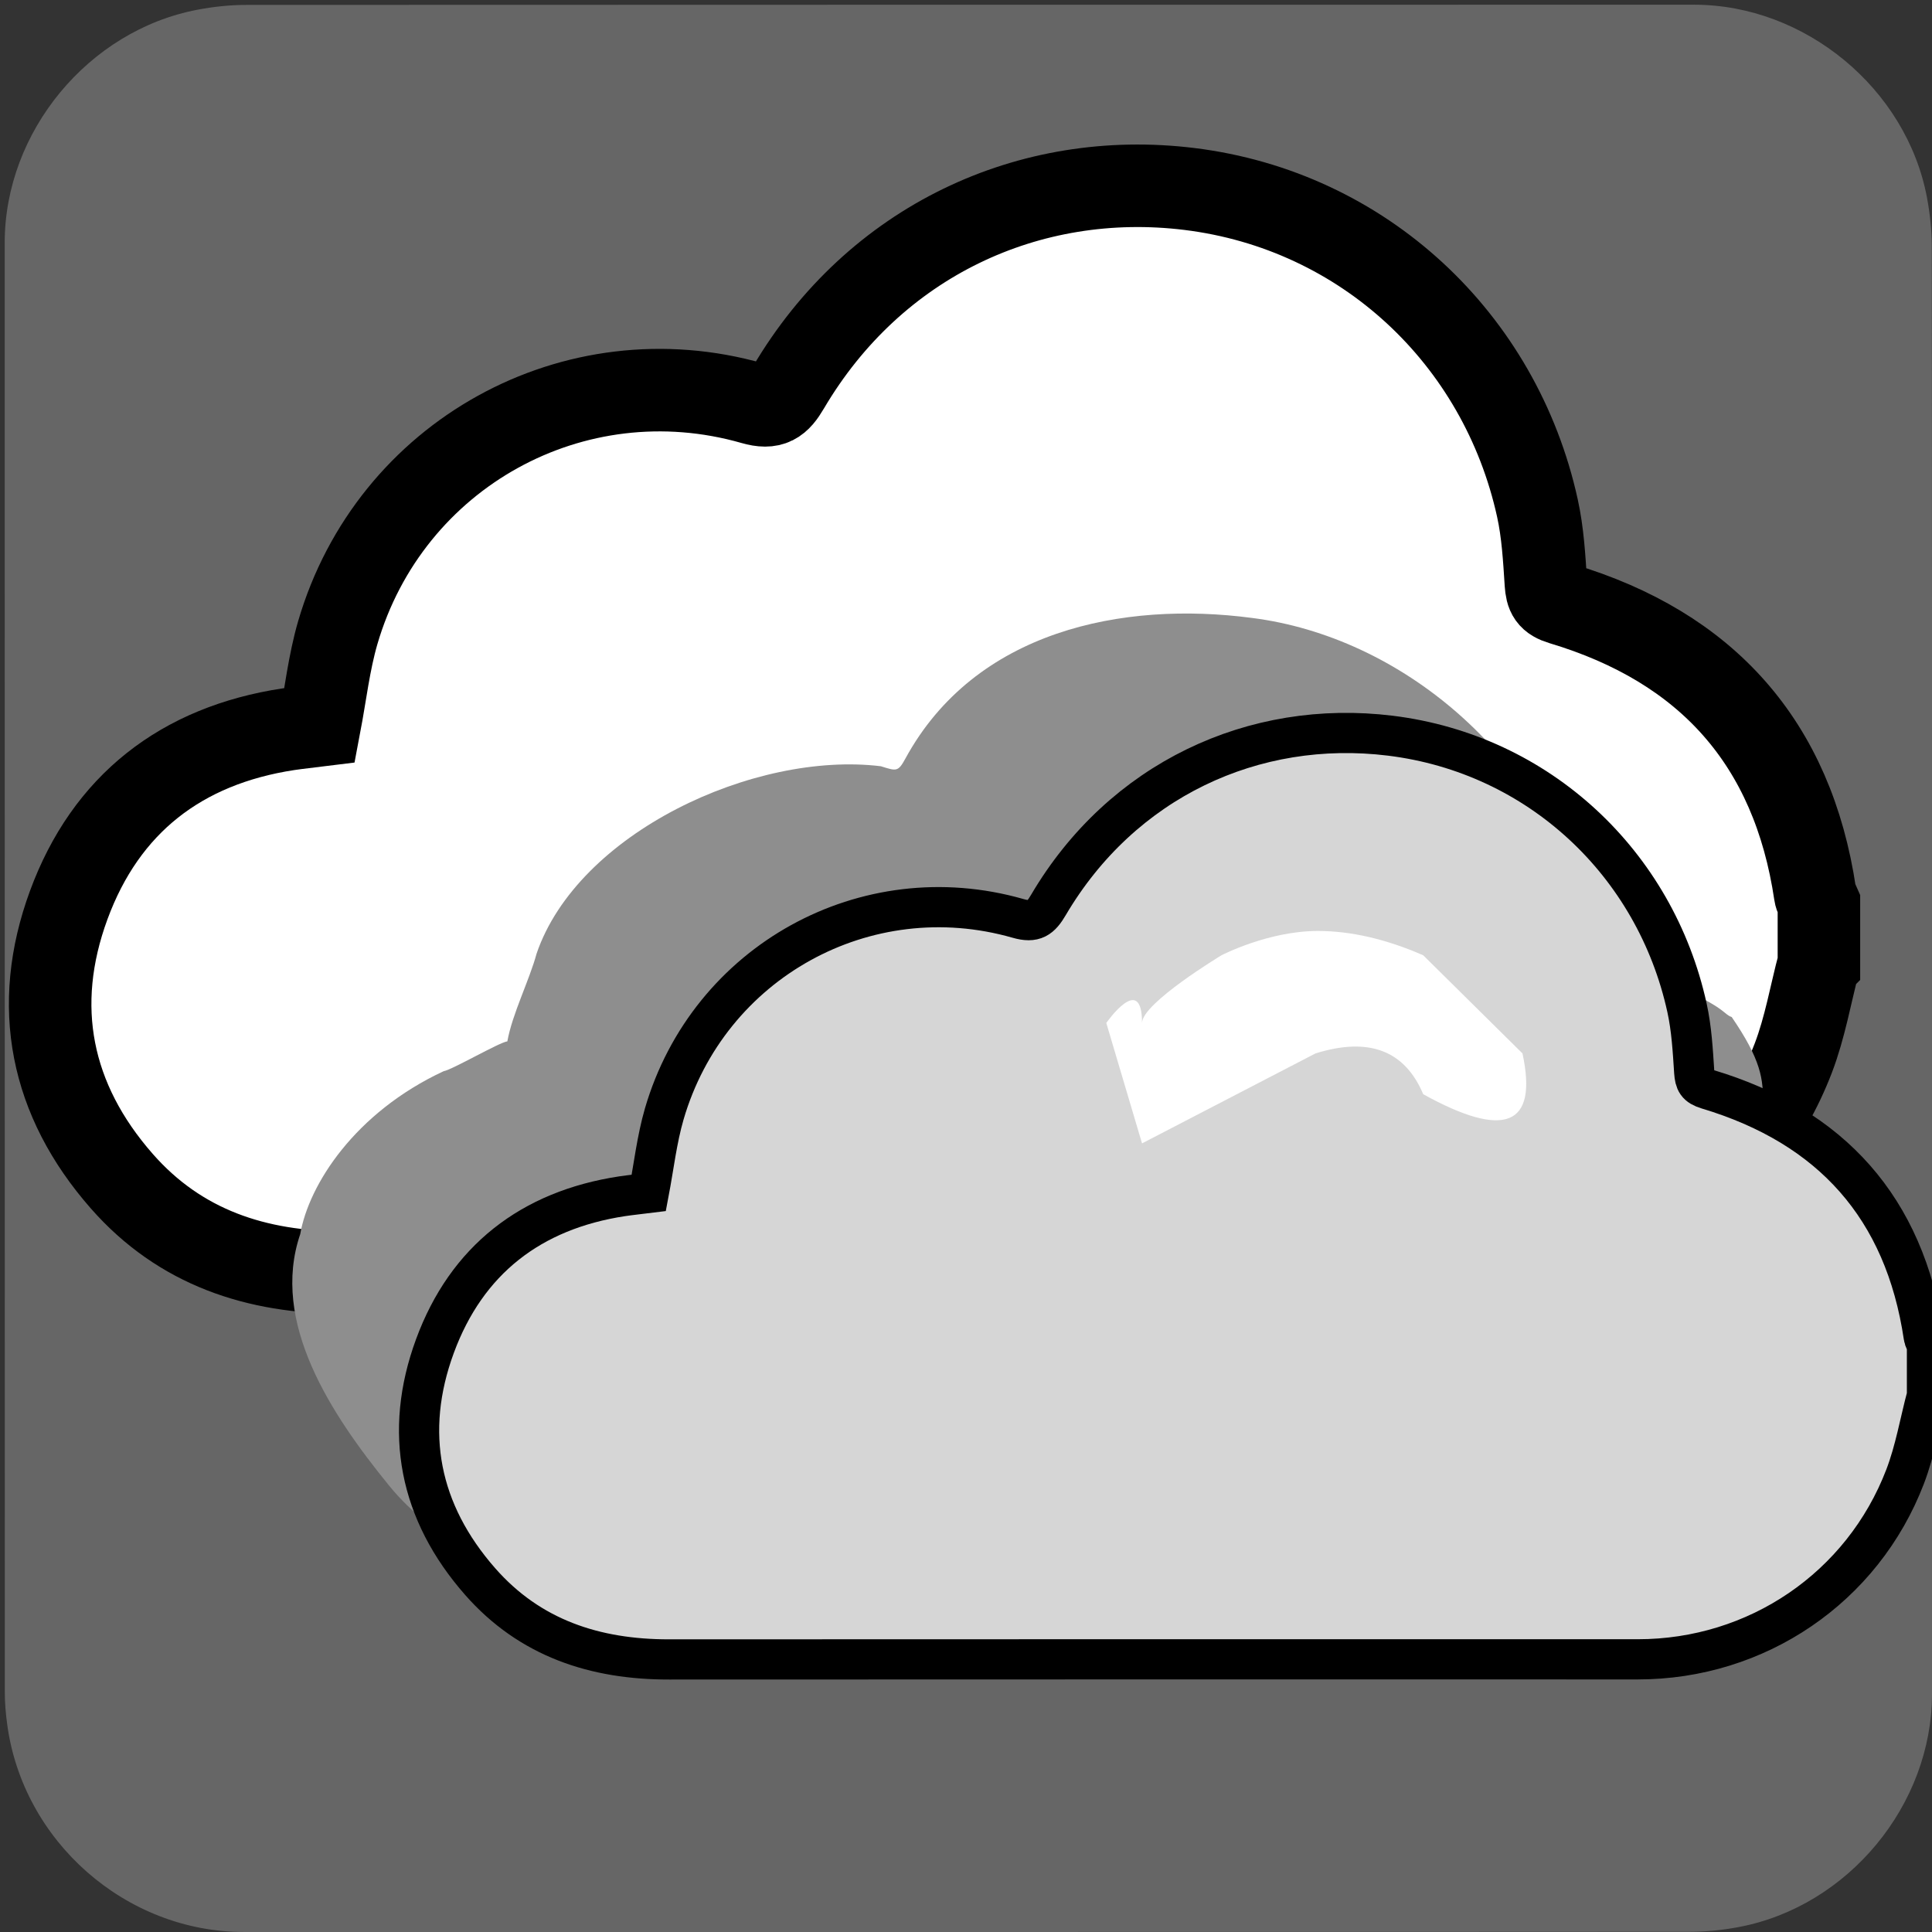 <svg xmlns="http://www.w3.org/2000/svg" viewBox="0 0 769 769" overflow="hidden" preserveAspectRatio="xMidYMid meet" id="eaf-13182-0"><rect x="0" y="0" width="769" height="769" fill="#333333" stroke="none"/><defs><clipPath id="eaf-13182-1"><rect x="0" y="0" width="769" height="769"></rect></clipPath></defs><g clip-path="url('#eaf-13182-1')" style="isolation: isolate;"><g><g transform="matrix(4 0 0 4 -807.766 -2318.526)"><path fill="#666666" d="m394.19 676.01c0 24.06 0 48.13 0 72.19c0 11.03 -8.32 21.11 -19.18 23.18c-1.61 0.31 -3.27 0.48 -4.9 0.48c-47.97 0.03 -95.93 0.02 -143.9 0.02c-11.76 0 -22.02 -9.02 -23.56 -20.72c-0.14 -1.03 -0.23 -2.08 -0.23 -3.12c-0.01 -48.09 -0.01 -96.18 -0.01 -144.26c0 -11.03 8.32 -21.12 19.18 -23.18c1.61 -0.31 3.27 -0.48 4.9 -0.48c48.01 -0.02 96.02 -0.02 144.02 -0.02c11.03 0 21.13 8.33 23.18 19.18c0.3 1.61 0.48 3.27 0.48 4.9c0.03 23.94 0.02 47.89 0.02 71.83z"></path></g><g transform="matrix(4 0 0 4 -947.726 -2445.607)"><path fill="#fff" stroke="#000000" stroke-width="7" d="m390.5 707.96c-0.71 2.69 -1.18 5.48 -2.17 8.07c-4.24 11.07 -14.77 18.19 -26.6 18.19c-32.13 0 -64.27 -0.01 -96.4 0.01c-7.36 0.01 -13.85 -2.11 -18.8 -7.75c-6.05 -6.89 -7.65 -14.87 -4.5 -23.43c3.15 -8.56 9.55 -13.53 18.63 -14.91c0.88 -0.13 1.77 -0.22 2.65 -0.33c0.5 -2.63 0.8 -5.31 1.54 -7.86c4.42 -15.15 20.06 -23.79 35.2 -19.46c1.63 0.47 2.25 -0.01 3.03 -1.34c7.31 -12.41 20.43 -18.51 34.02 -16.84c14.77 1.82 26.36 12.69 29.52 27.07c0.46 2.09 0.58 4.26 0.72 6.41c0.07 0.96 0.26 1.38 1.32 1.7c12.32 3.69 19.62 11.81 21.52 24.63c0.04 0.28 0.21 0.54 0.32 0.8c0 1.68 0 3.36 0 5.04z" transform="matrix(1.173 0 0 1.173 -40.128 -123.222)"></path><animateTransform attributeName="transform" type="translate" from="0 0" to="0 0" calcMode="discrete" dur="9000ms" repeatCount="indefinite"></animateTransform><animateMotion keyTimes="0;0.002;0.269;0.424;0.72;1" calcMode="spline" keySplines="0 0 1 1;0.42 0 0.58 1;0.42 0 0.58 1;0.42 0 0.58 1;0.42 0 0.58 1" dur="9000ms" repeatCount="indefinite" attributeName="transform" keyPoints="0;0;0.341;0.603;0.837;1" path="m279.793 649.252l22.457 -68.532l-18.866 52.282l8.254 48.79l-11.845 -32.541" additive="sum"></animateMotion><animateTransform attributeName="transform" type="scale" from="4 4" to="4 4" calcMode="discrete" dur="9000ms" repeatCount="indefinite" additive="sum"></animateTransform><animateTransform attributeName="transform" type="translate" from="-306.88 -773.715" to="-306.88 -773.715" calcMode="discrete" dur="9000ms" repeatCount="indefinite" additive="sum"></animateTransform><animate keyTimes="0;0.406;0.528;0.593;1" calcMode="spline" keySplines="0 0 1 1;0.42 0 0.58 1;0.42 0 0.58 1;0 0 1 1" dur="9000ms" repeatCount="indefinite" attributeName="opacity" values="1;1;0.36;1;1"></animate></g><g transform="matrix(4 0 0 4 -819.623 -2295.244)"><g><path fill="#8e8e8e" d="m386.586 710.389c-0.674 2.757 -0.162 5.528 -1.101 8.183c-4.023 11.348 -15.213 15.648 -26.437 15.648c-30.486 0 -60.981 -0.01 -91.466 0.01c-6.983 0.01 -13.141 -2.163 -17.838 -7.945c-5.74 -7.063 -11.788 -16.197 -8.799 -24.972c0.853 -4.918 5.429 -12.094 14.27 -16.212c0.835 -0.133 5.507 -2.859 6.342 -2.972c0.474 -2.696 2.205 -6.112 2.907 -8.726c4.098 -12.003 21.657 -20.179 34.258 -18.648c1.547 0.482 1.708 0.588 2.448 -0.775c6.936 -12.722 21.615 -15.691 34.509 -13.979c14.657 1.866 28.874 13.442 33.346 30.211c0.436 2.143 0.469 3.407 4.728 4.787c9.287 3.501 8.631 4.384 9.636 4.712c5.742 8.384 1.394 7.995 3.197 21.137c0.038 0.287 -0.017 1.953 0 3.078c0 1.722 0 4.74 0 6.463z" transform="translate(-6.164 -4.696)"><animateTransform attributeName="transform" type="translate" from="0 0" to="0 0" calcMode="discrete" dur="9000ms" repeatCount="indefinite"></animateTransform><animateMotion keyTimes="0;0.463;0.681;1" calcMode="spline" keySplines="0.42 0 0.58 1;0.42 0 0.58 1;0 0 1 1" dur="9000ms" repeatCount="indefinite" attributeName="transform" keyPoints="0;0.295;0.746;1" path="m307.213 682.198l19.722 -9.057l-32.885 -4.202l13.163 13.259" additive="sum"></animateMotion><animateTransform attributeName="transform" type="translate" from="-313.377 -686.895" to="-313.377 -686.895" calcMode="discrete" dur="9000ms" repeatCount="indefinite" additive="sum"></animateTransform></path><path fill="#d6d6d6" stroke="#000000" stroke-width="4" d="m390.5 707.96c-0.71 2.69 -1.18 5.48 -2.17 8.07c-4.24 11.07 -14.77 18.19 -26.6 18.19c-32.13 0 -64.27 -0.01 -96.4 0.01c-7.36 0.01 -13.85 -2.11 -18.8 -7.75c-6.05 -6.89 -7.65 -14.87 -4.5 -23.43c3.15 -8.56 9.55 -13.53 18.63 -14.91c0.88 -0.13 1.77 -0.22 2.65 -0.33c0.5 -2.63 0.8 -5.31 1.54 -7.86c4.42 -15.15 20.06 -23.79 35.2 -19.46c1.63 0.47 2.25 -0.01 3.03 -1.34c7.31 -12.41 20.43 -18.51 34.02 -16.84c14.77 1.82 26.36 12.69 29.52 27.07c0.46 2.09 0.58 4.26 0.72 6.41c0.07 0.96 0.26 1.38 1.32 1.7c12.32 3.69 19.62 11.81 21.52 24.63c0.04 0.28 0.21 0.54 0.32 0.8c0 1.68 0 3.36 0 5.04z" transform="translate(6.154 4.708)"><animateTransform attributeName="transform" type="translate" from="0 0" to="0 0" calcMode="discrete" dur="9000ms" repeatCount="indefinite"></animateTransform><animateMotion keyTimes="0;0.444;0.563;1" calcMode="spline" keySplines="0.42 0 0.58 1;0.42 0 0.58 1;0.42 0 0.58 1" dur="9000ms" repeatCount="indefinite" attributeName="transform" keyPoints="0;0.431;0.514;1" path="m321.63 692.843l-29.951 7.993l-4.721 -3.737l34.672 -4.256" additive="sum"></animateMotion><animateTransform attributeName="transform" type="translate" from="-315.476 -688.135" to="-315.476 -688.135" calcMode="discrete" dur="9000ms" repeatCount="indefinite" additive="sum"></animateTransform></path></g></g><path fill="#fff" d="m-14.223 0c0 0 14.223 -20.468 14.223 -28.302bc0 -7.887 31.626 -26.944 31.626 -26.944c0 0 18.588 -9.676 38.344 -9.676q19.757 0 41.95 9.676l39.511 39.066q9.302 43.245 -39.511 16.234q-11.03 -26.167 -42.886 -16.234l-69.034 35.807l0 0" transform="translate(454.567 407.176)"><animateTransform attributeName="transform" type="translate" from="0 0" to="0 0" calcMode="discrete" dur="9000ms" repeatCount="indefinite"></animateTransform><animateMotion keyTimes="0;0.444;0.563;1" calcMode="spline" keySplines="0.42 0 0.58 1;0.42 0 0.58 1;0.42 0 0.58 1" dur="9000ms" repeatCount="indefinite" attributeName="transform" keyPoints="0;0.442;0.513;1" path="m523.837 384.474l-122.921 29.972l-15.558 -12.947l138.479 -17.025" additive="sum"></animateMotion><animateTransform attributeName="transform" type="translate" from="-69.27 22.701" to="-69.27 22.701" calcMode="discrete" dur="9000ms" repeatCount="indefinite" additive="sum"></animateTransform></path><path fill="#f2b026" fill-opacity="0" stroke="#000000" stroke-opacity="0" stroke-width="10" d="m0 0l-61.24 0l-66.329 174.706l49.182 0l-70.306 274.226q138.915 -293.754 138.915 -293.754q0 0 -51.462 -30.089q26.215 -62.83 61.24 -125.088z" transform="matrix(1.738 0 0 0.874 655.65 325.734)"><animate keyTimes="0;0.489;0.507;0.517;0.522;0.531;1" calcMode="linear" dur="9000ms" repeatCount="indefinite" attributeName="fill-opacity" values="0;0;1;0.32;1;0;0"></animate><animate keyTimes="0;0.489;0.507;0.517;0.522;0.531;1" calcMode="linear" dur="9000ms" repeatCount="indefinite" attributeName="stroke-opacity" values="0;0;1;0.32;1;0;0"></animate><animateTransform attributeName="transform" type="translate" from="0 0" to="0 0" calcMode="discrete" dur="9000ms" repeatCount="indefinite"></animateTransform><animateMotion keyTimes="0;0.483;0.517;0.535;0.554;1" calcMode="linear" dur="9000ms" repeatCount="indefinite" attributeName="transform" keyPoints="0;0;0.496;0.527;1;1" path="m526.434 521.956l0 0l-59.536 31.111l1.489 -3.974l58.048 -27.137" additive="sum"></animateMotion><animateTransform attributeName="transform" type="scale" from="1.738 0.874" to="1.738 0.874" calcMode="discrete" dur="9000ms" repeatCount="indefinite" additive="sum"></animateTransform><animateTransform attributeName="transform" type="translate" from="74.346 -224.466" to="74.346 -224.466" calcMode="discrete" dur="9000ms" repeatCount="indefinite" additive="sum"></animateTransform></path></g></g></svg>